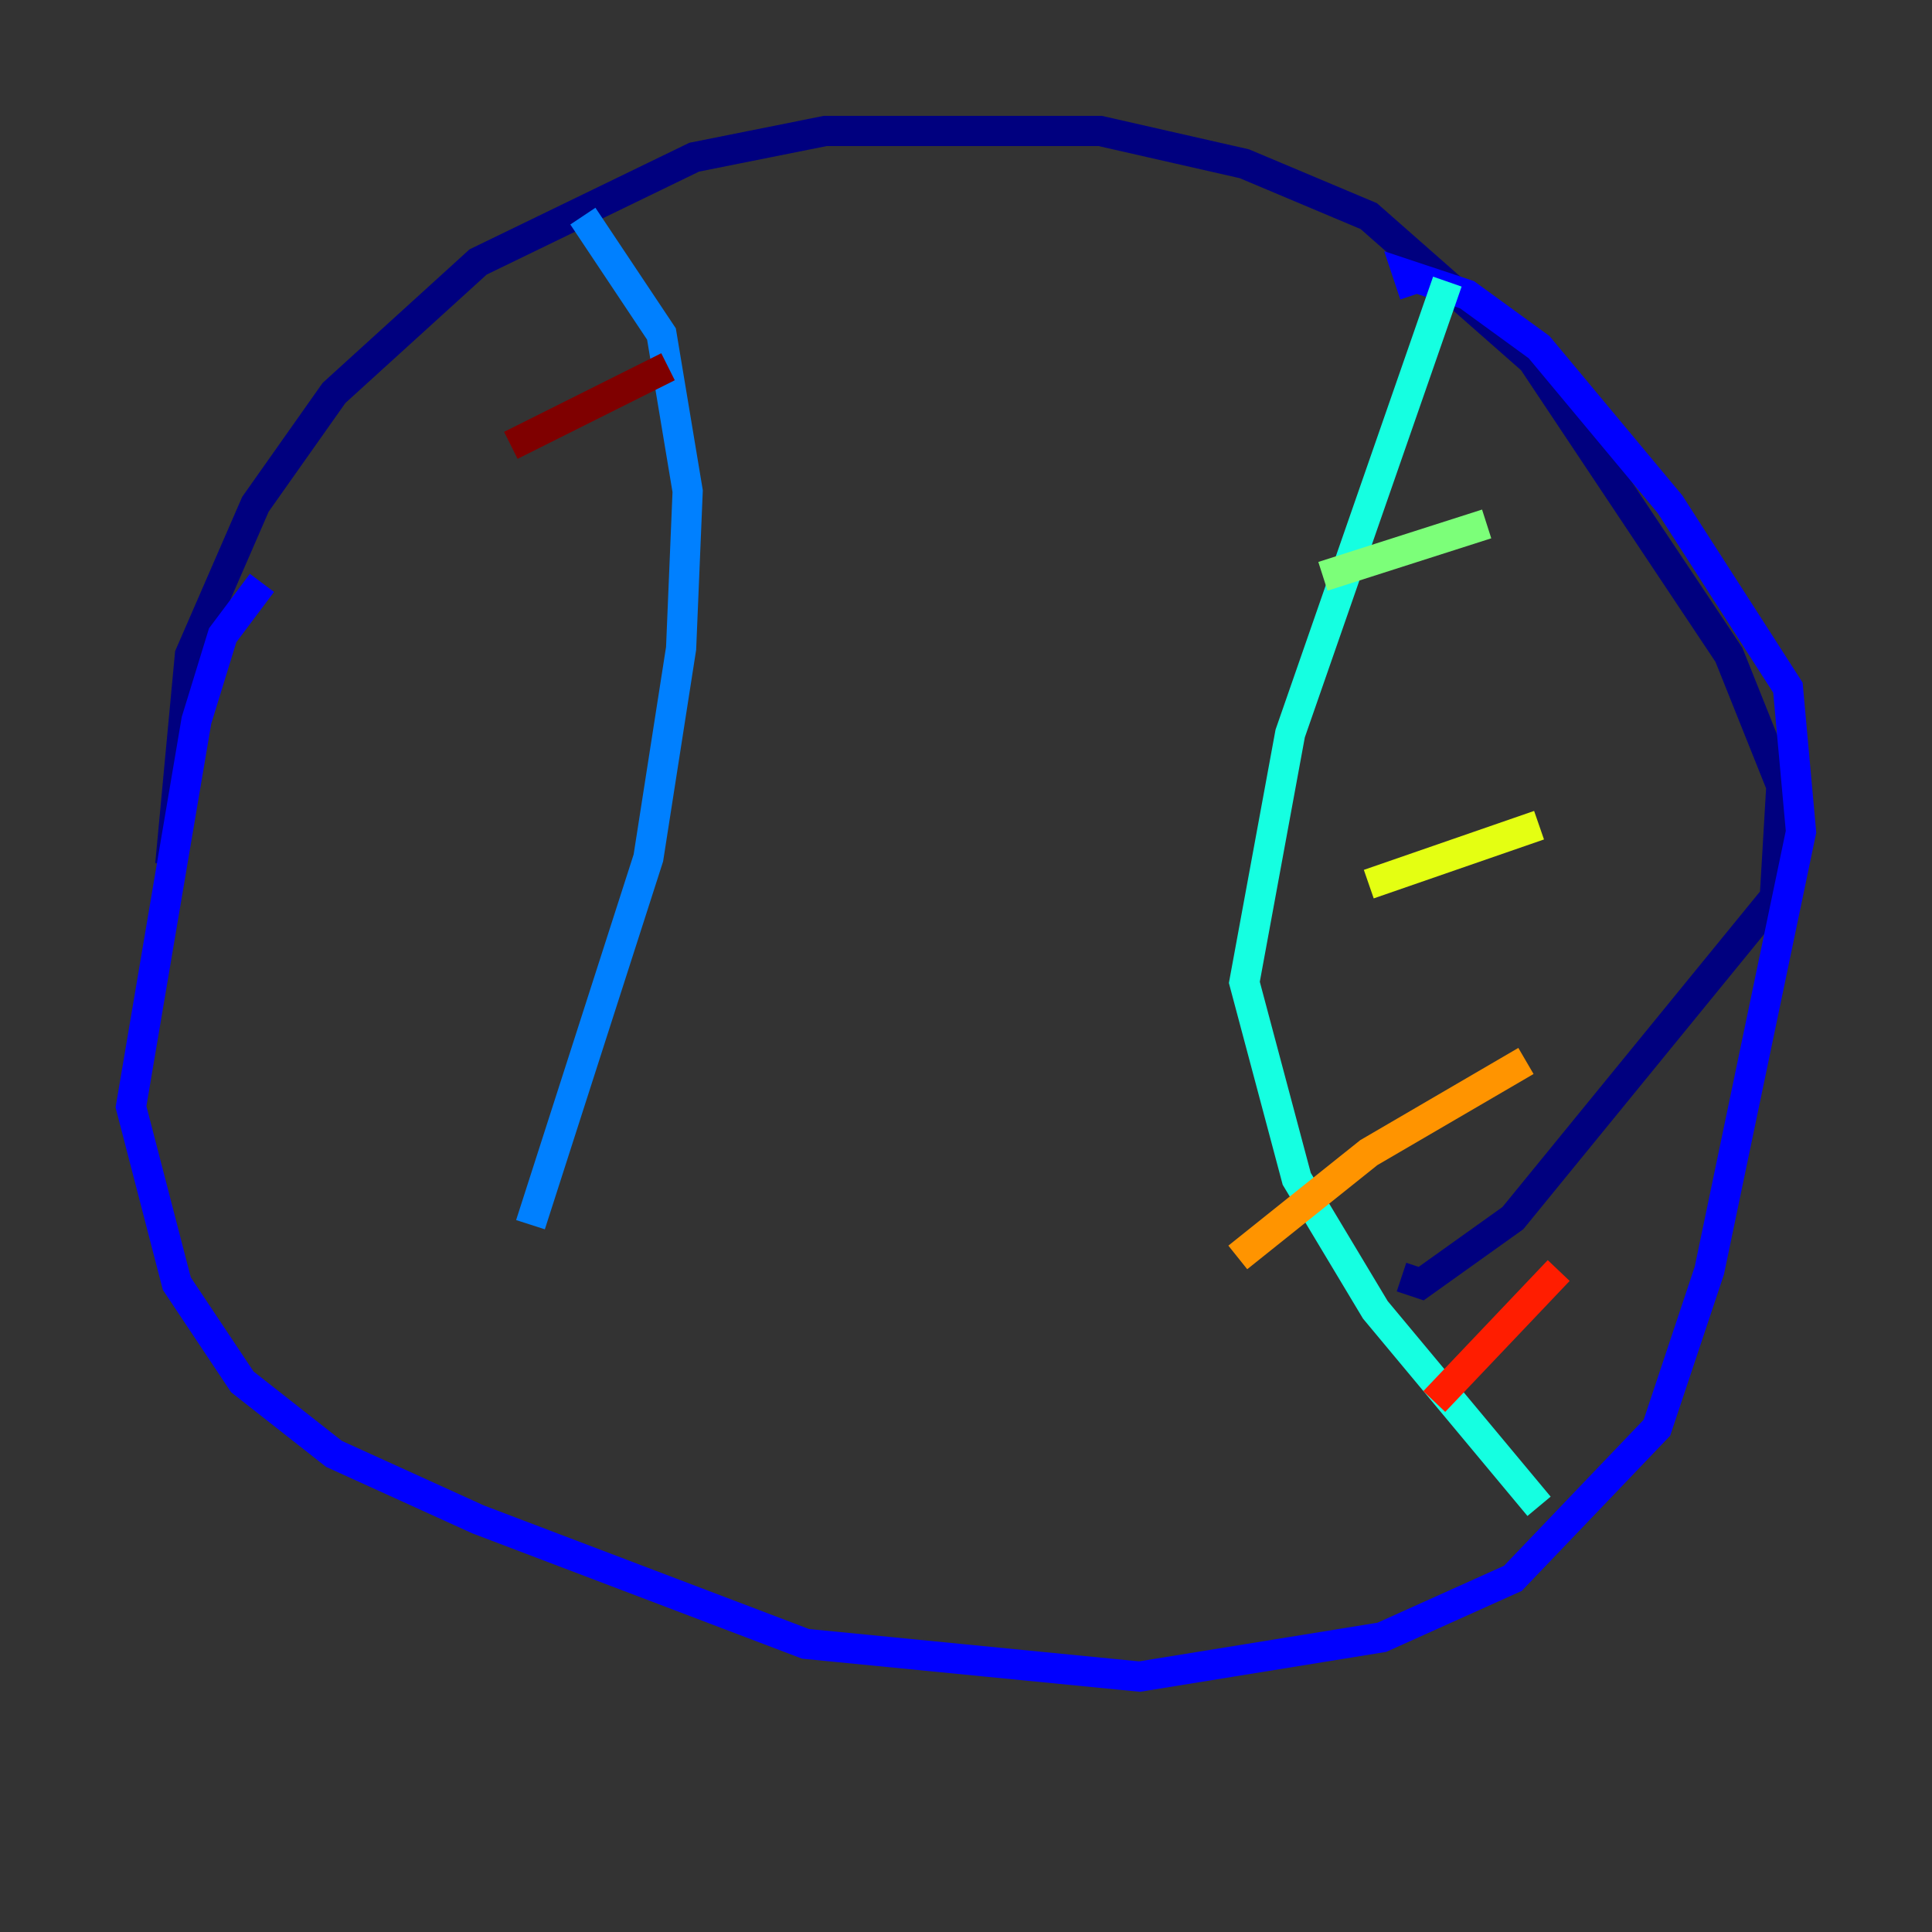 <?xml version="1.0" encoding="utf-8" ?>
<svg baseProfile="tiny" height="128" version="1.2" viewBox="0,0,128,128" width="128" xmlns="http://www.w3.org/2000/svg" xmlns:ev="http://www.w3.org/2001/xml-events" xmlns:xlink="http://www.w3.org/1999/xlink"><rect x="0" y="0" width="128" height="128" fill="#333333" stroke="none"/><defs /><polyline fill="none" points="11.281,57.275 12.583,43.39 16.922,33.41 22.129,26.034 31.675,17.356 45.993,10.414 54.671,8.678 72.895,8.678 82.441,10.848 90.685,14.319 101.532,23.864 114.549,43.39 118.02,52.068 117.586,59.444 100.231,80.705 94.156,85.044 92.854,84.61" stroke="#00007f" stroke-width="2" /><polyline fill="none" points="17.356,38.617 14.752,42.088 13.017,47.729 8.678,73.329 11.715,85.044 16.054,91.552 22.129,96.325 31.675,100.664 53.37,108.909 75.498,111.078 91.552,108.475 100.231,104.57 109.776,94.59 113.248,84.176 119.322,55.105 118.454,45.559 110.644,33.41 101.966,22.997 97.193,19.525 93.288,18.224 93.722,19.525" stroke="#0000ff" stroke-width="2" /><polyline fill="none" points="38.617,14.319 43.824,22.129 45.559,32.542 45.125,42.956 42.956,56.841 35.146,81.139" stroke="#0080ff" stroke-width="2" /><polyline fill="none" points="95.891,18.658 85.478,48.597 82.441,65.085 85.912,78.102 91.119,86.78 101.966,99.797" stroke="#15ffe1" stroke-width="2" /><polyline fill="none" points="87.647,38.183 98.495,34.712" stroke="#7cff79" stroke-width="2" /><polyline fill="none" points="90.685,58.576 101.966,54.671" stroke="#e4ff12" stroke-width="2" /><polyline fill="none" points="82.007,83.308 90.685,76.366 101.098,70.291" stroke="#ff9400" stroke-width="2" /><polyline fill="none" points="95.024,92.854 103.268,84.176" stroke="#ff1d00" stroke-width="2" /><polyline fill="none" points="33.844,29.505 44.258,24.298" stroke="#7f0000" stroke-width="2" /></svg>